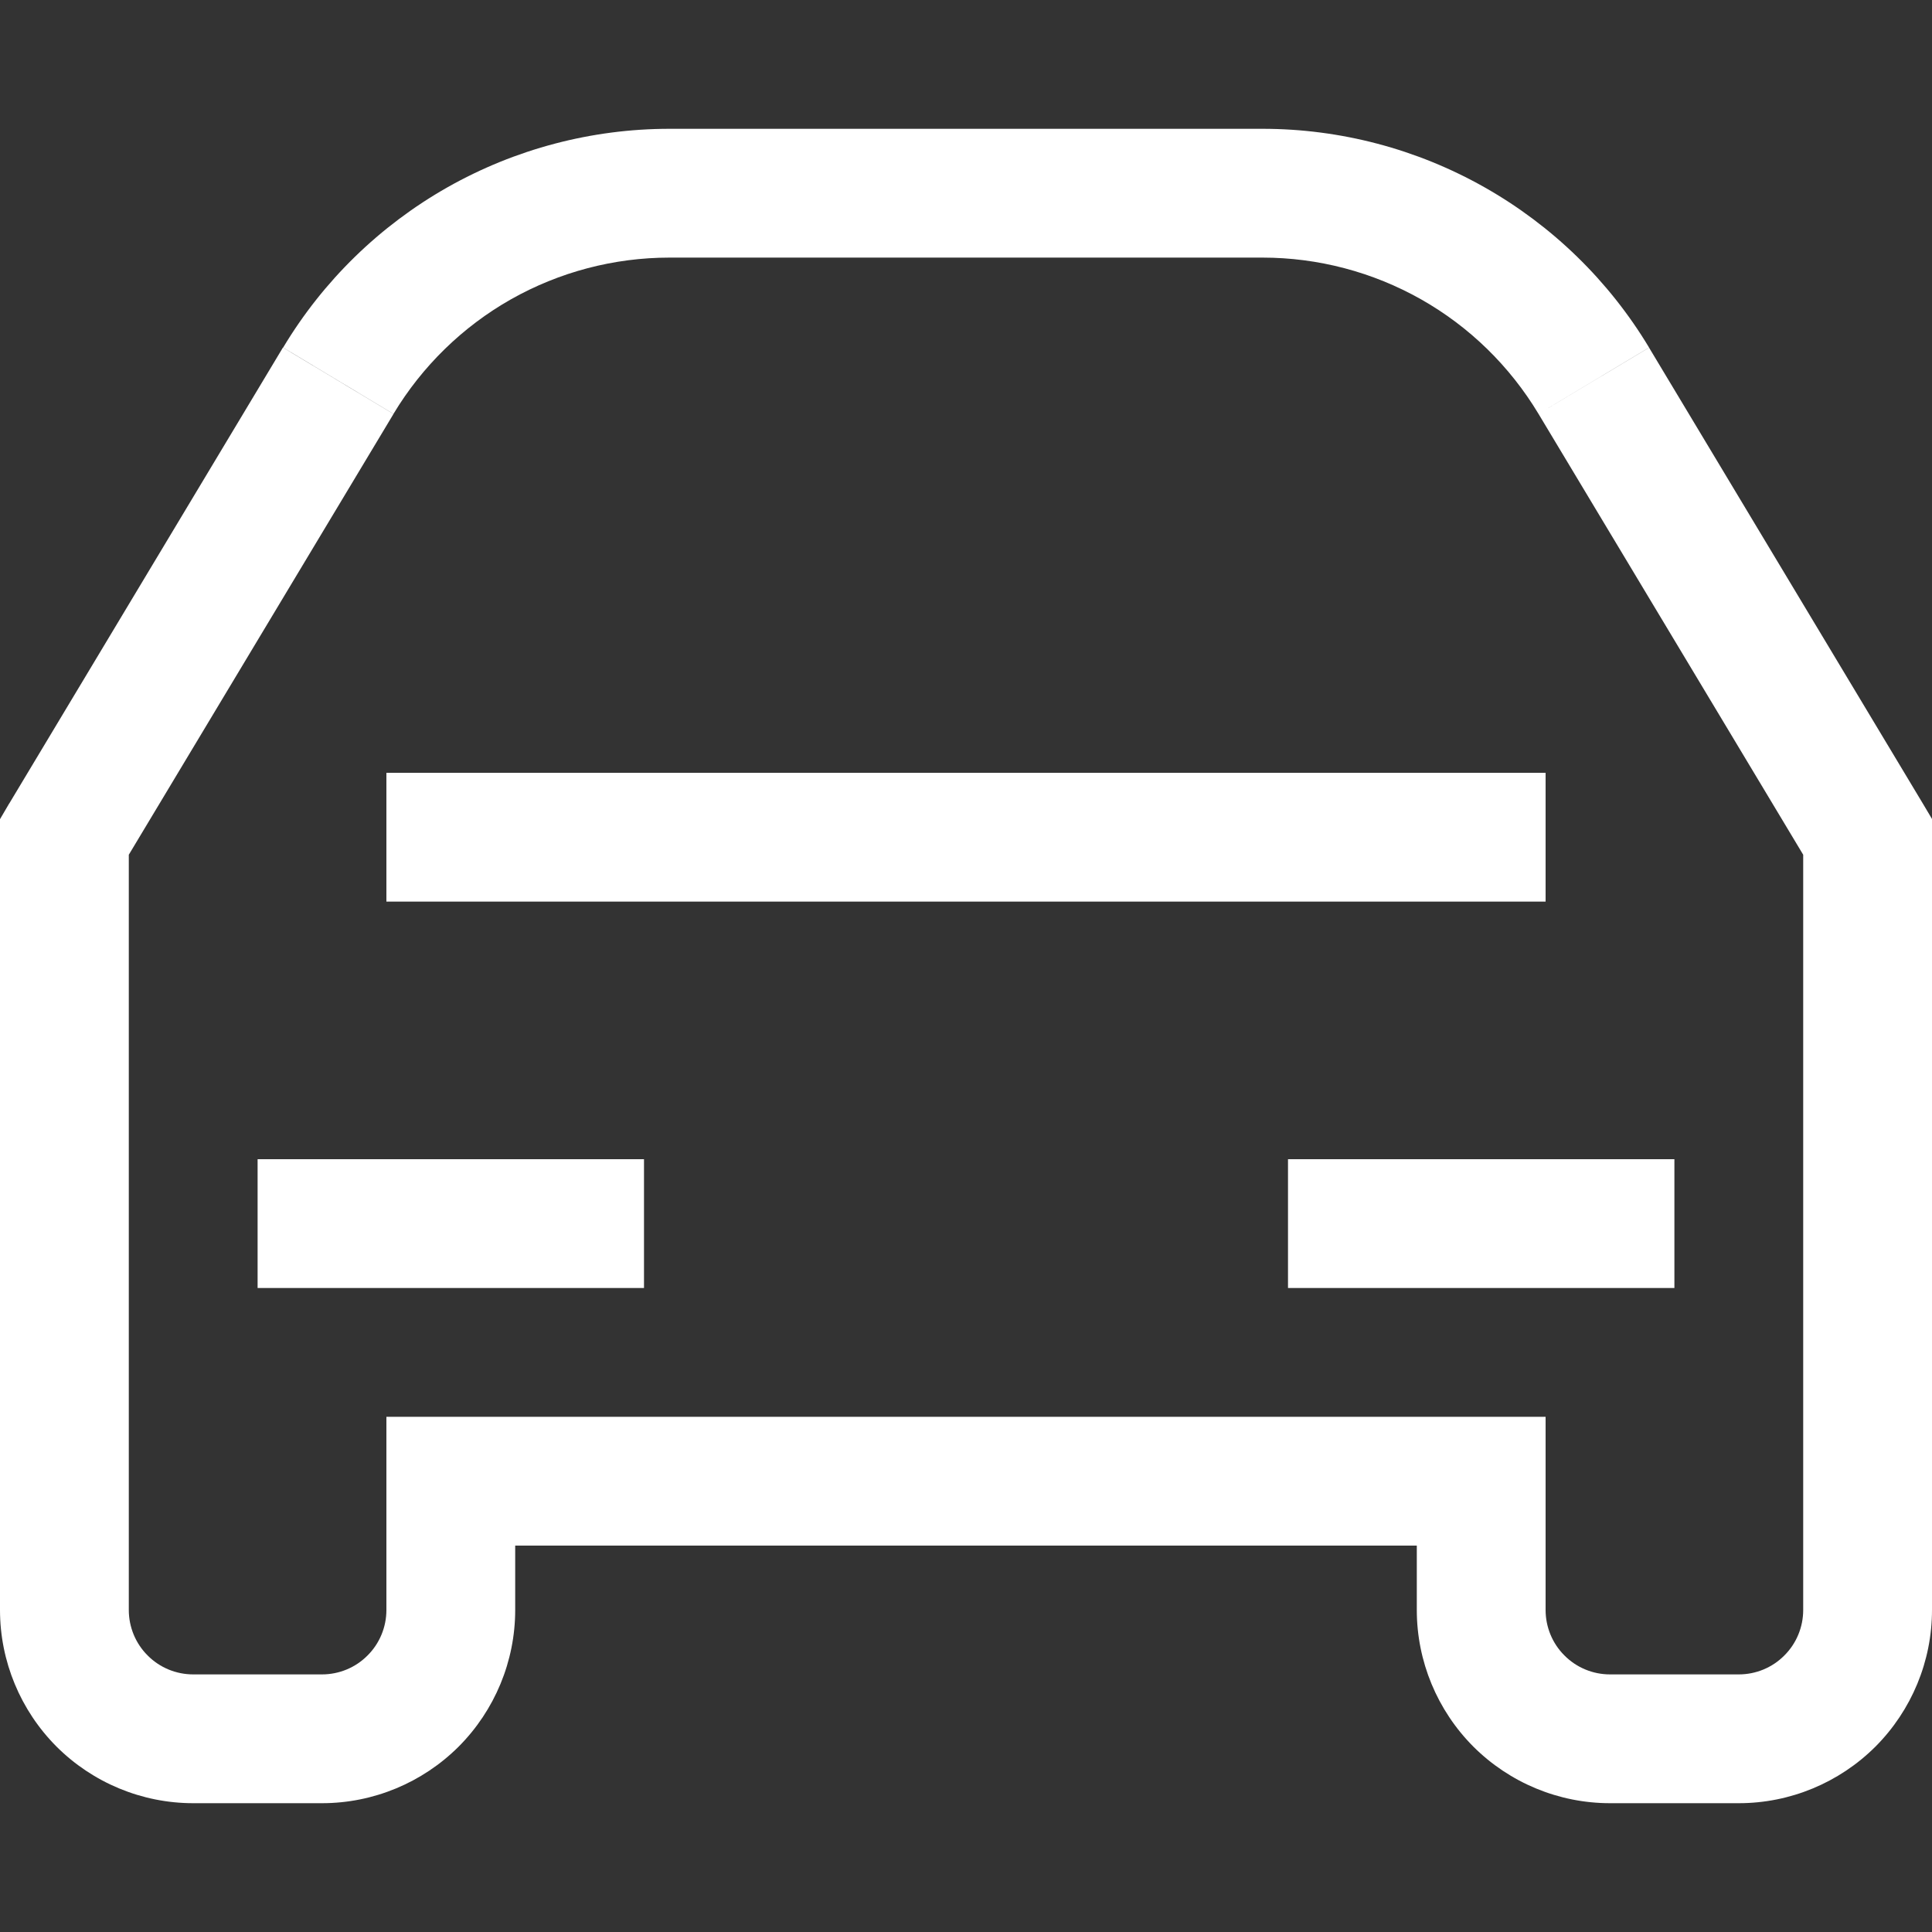 <svg width="18" height="18" viewBox="0 0 18 18" fill="none" xmlns="http://www.w3.org/2000/svg">
<rect x="0" y="0" width="18" height="18" fill="#333333" stroke="none"/>
<path d="M17.4 7.796H18V7.63L17.915 7.487L17.4 7.796ZM0.6 7.796L0.085 7.487L0 7.632V7.798H0.6V7.796ZM3.151 3.547L2.636 3.238L3.151 3.547ZM14.849 3.547L15.364 3.238L14.849 3.547ZM4.2 13.8V13.2H3.6V13.8H4.2ZM13.8 13.8H14.4V13.2H13.8V13.8ZM16.8 7.796V15H18V7.796H16.8ZM1.115 8.105L3.666 3.857L2.636 3.238L0.085 7.488L1.115 8.106V8.105ZM6.238 2.4H11.762V1.2H6.238V2.4ZM14.334 3.856L16.885 8.105L17.915 7.487L15.364 3.239L14.334 3.856ZM3 15.6H1.8V16.8H3V15.6ZM3.6 13.8V15H4.8V13.8H3.6ZM16.2 15.6H15V16.8H16.2V15.6ZM14.4 15V13.8H13.2V15H14.4ZM13.8 13.2H4.2V14.4H13.8V13.2ZM1.2 15V7.796H0V15H1.2ZM15 15.6C14.841 15.6 14.688 15.537 14.576 15.424C14.463 15.312 14.4 15.159 14.4 15H13.2C13.2 15.477 13.39 15.935 13.727 16.273C14.065 16.61 14.523 16.8 15 16.8V15.6ZM3 16.8C3.477 16.8 3.935 16.61 4.273 16.273C4.61 15.935 4.8 15.477 4.8 15H3.6C3.6 15.159 3.537 15.312 3.424 15.424C3.312 15.537 3.159 15.6 3 15.6V16.8ZM1.8 15.6C1.641 15.6 1.488 15.537 1.376 15.424C1.263 15.312 1.2 15.159 1.2 15H0C0 15.477 0.19 15.935 0.527 16.273C0.865 16.61 1.323 16.8 1.8 16.8V15.6ZM11.762 2.4C12.28 2.4 12.789 2.534 13.24 2.789C13.691 3.044 14.067 3.412 14.334 3.856L15.364 3.238C14.99 2.616 14.462 2.102 13.831 1.745C13.2 1.388 12.488 1.2 11.762 1.2V2.4ZM3.666 3.856C3.933 3.412 4.31 3.044 4.76 2.789C5.211 2.534 5.72 2.4 6.238 2.4V1.2C5.513 1.2 4.8 1.388 4.169 1.745C3.539 2.102 3.011 2.616 2.638 3.238L3.666 3.856ZM16.8 15C16.8 15.159 16.737 15.312 16.624 15.424C16.512 15.537 16.359 15.6 16.2 15.6V16.8C16.677 16.8 17.135 16.61 17.473 16.273C17.81 15.935 18 15.477 18 15H16.8ZM2.4 12H6V10.8H2.4V12ZM15.6 10.8H12V12H15.6V10.8ZM3.6 8.4H14.4V7.2H3.6V8.4Z" fill="white"/>
</svg>
